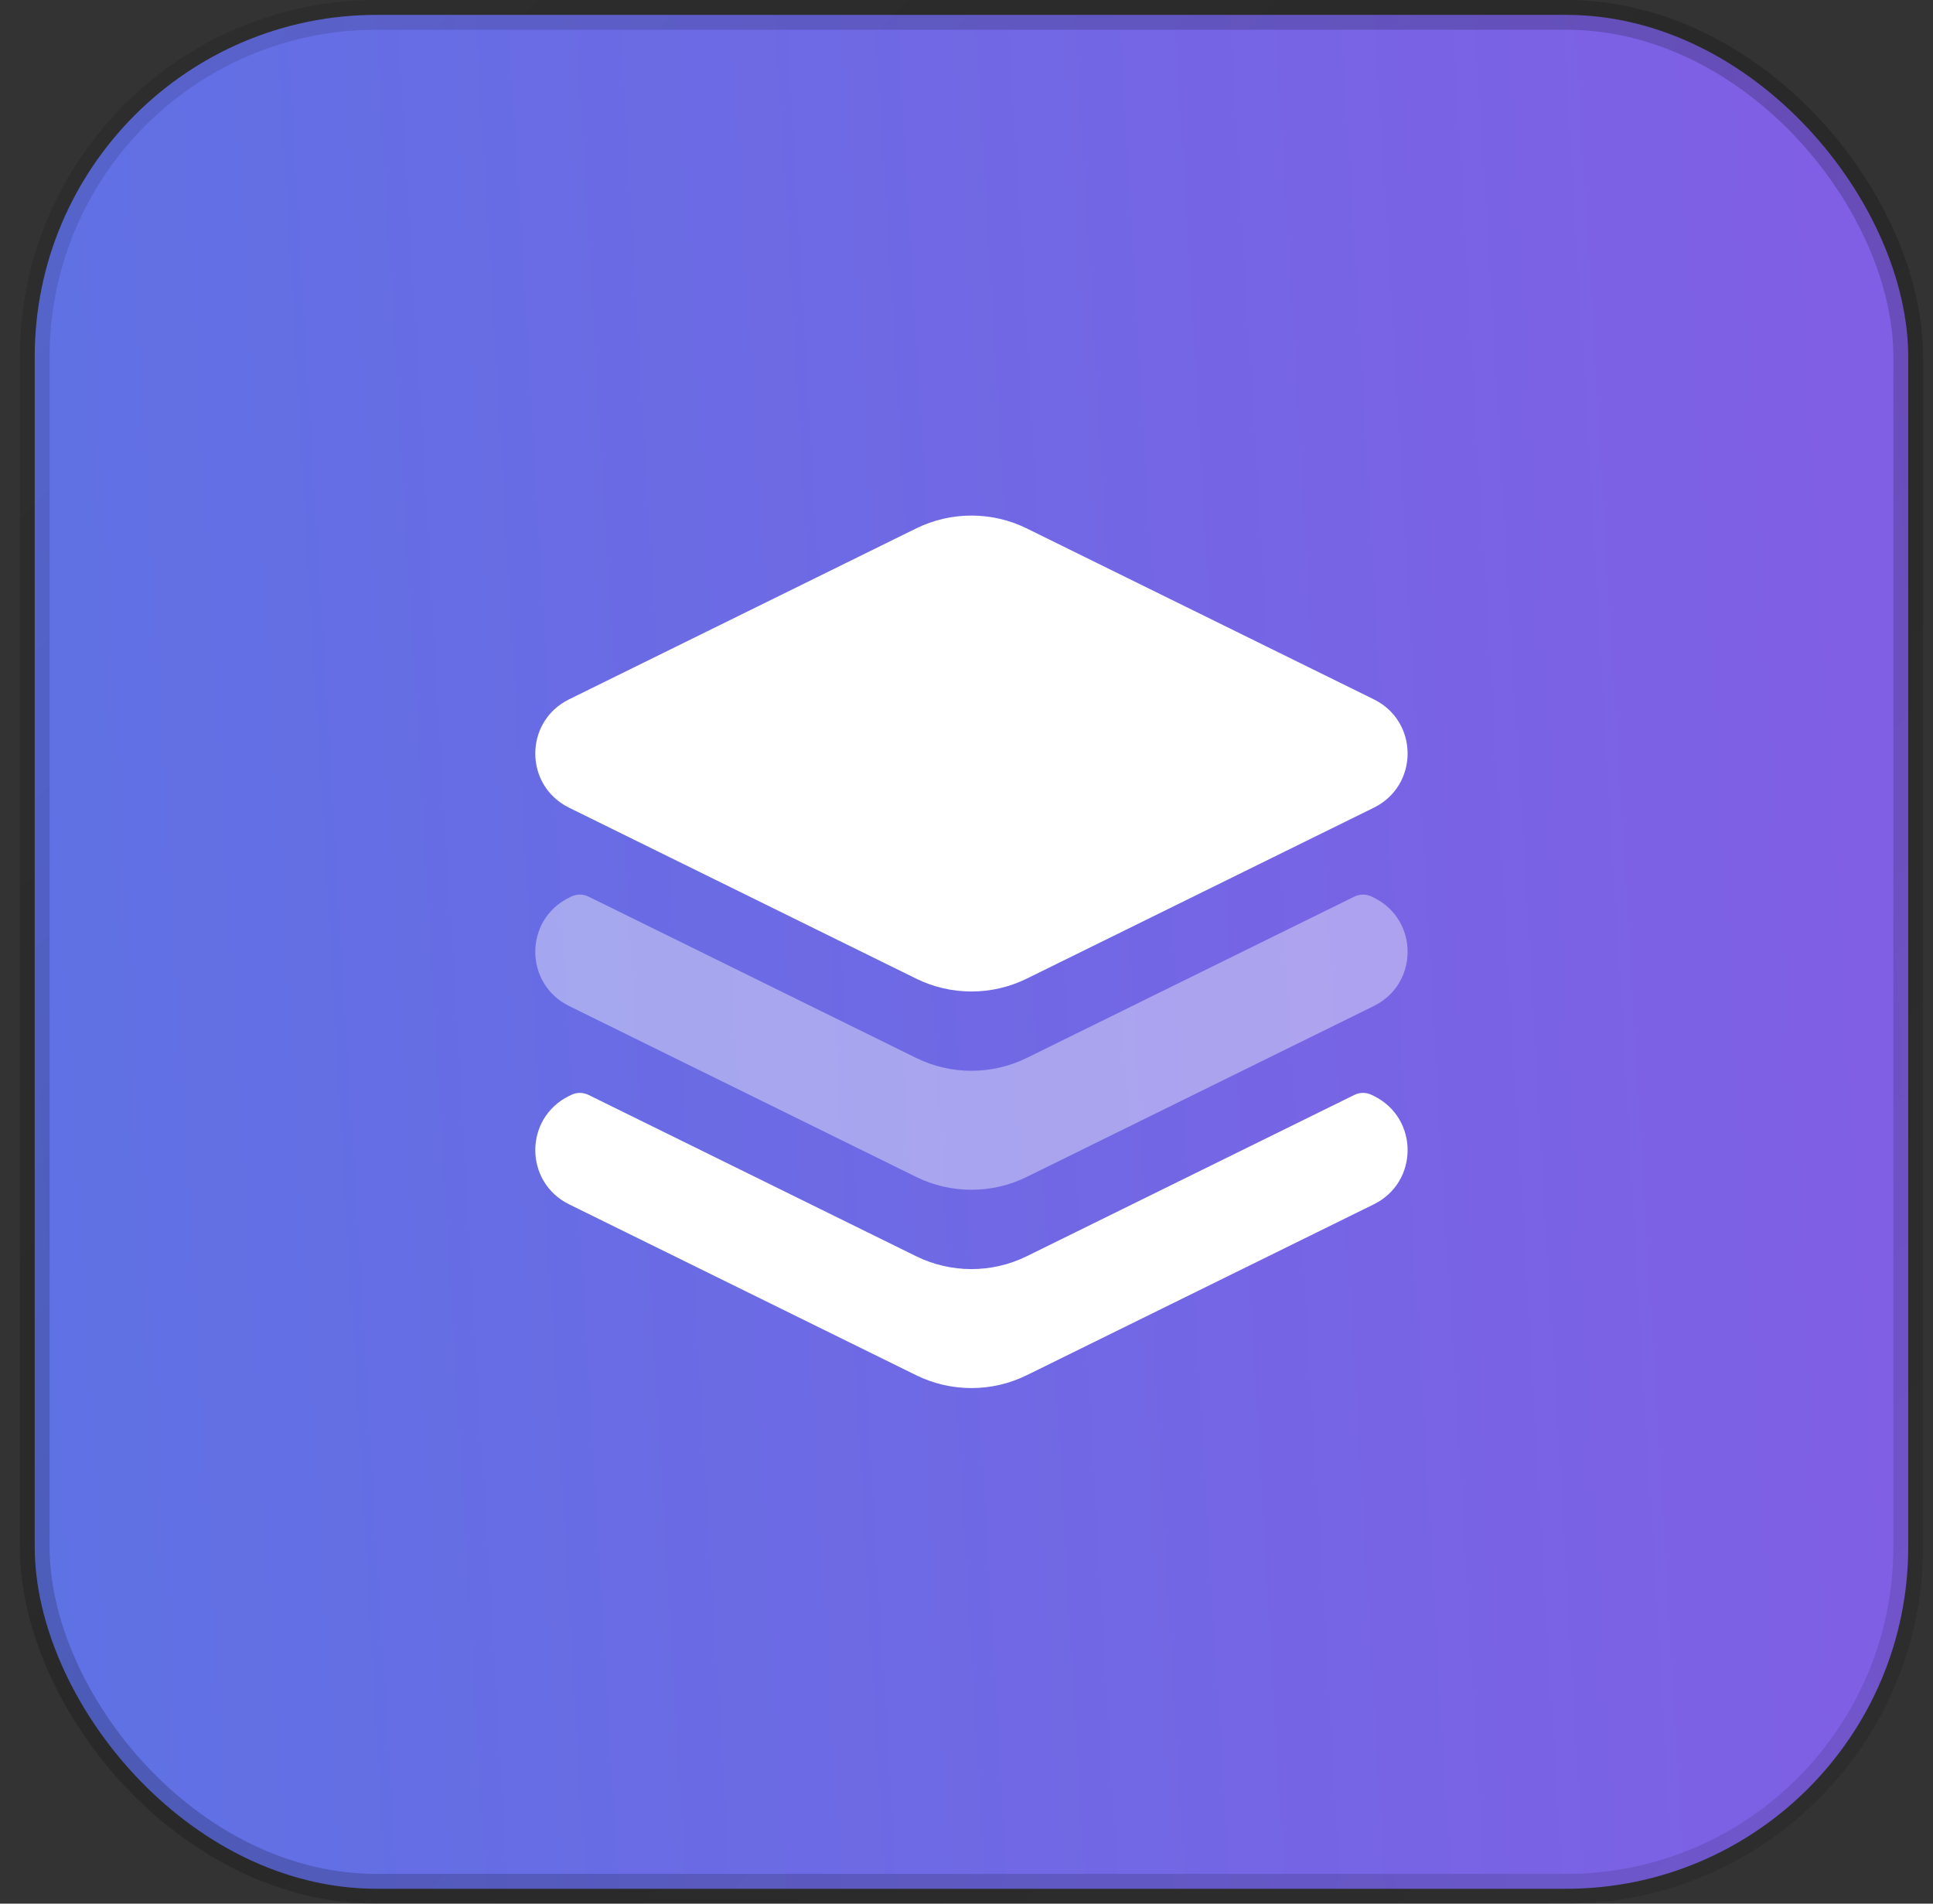 <svg width="65" height="64" viewBox="0 0 65 64" fill="none" xmlns="http://www.w3.org/2000/svg">
<rect x="0" y="0" width="65" height="64" fill="#333333" stroke="none"/>
<rect x="1.167" y="0.5" width="63" height="63" rx="11.5" fill="url(#paint0_linear_140_9568)"/>
<rect x="1.167" y="0.5" width="63" height="63" rx="11.5" stroke="url(#paint1_linear_140_9568)"/>
<path fill-rule="evenodd" clip-rule="evenodd" d="M34.527 17.766C33.355 17.189 31.978 17.189 30.806 17.766L19.137 23.511C17.621 24.258 17.621 26.409 19.137 27.155L30.806 32.901C31.978 33.478 33.355 33.478 34.527 32.901L46.196 27.155C47.712 26.409 47.712 24.258 46.196 23.511L34.527 17.766ZM19.793 36.812C19.607 36.72 19.39 36.72 19.204 36.812L19.137 36.845C17.621 37.591 17.621 39.742 19.137 40.489L30.806 46.234C31.978 46.811 33.355 46.811 34.527 46.234L46.196 40.489C47.712 39.742 47.712 37.591 46.196 36.845L46.129 36.812C45.944 36.72 45.726 36.72 45.54 36.812L34.527 42.234C33.355 42.811 31.978 42.811 30.806 42.234L19.793 36.812Z" fill="white"/>
<path opacity="0.4" fill-rule="evenodd" clip-rule="evenodd" d="M19.204 30.145C19.39 30.053 19.607 30.053 19.793 30.145L30.806 35.567C31.978 36.144 33.355 36.144 34.527 35.567L45.54 30.145C45.726 30.053 45.944 30.053 46.129 30.145L46.196 30.178C47.712 30.924 47.712 33.075 46.196 33.822L34.527 39.567C33.355 40.144 31.978 40.144 30.806 39.567L19.137 33.822C17.621 33.075 17.621 30.924 19.137 30.178L19.204 30.145Z" fill="white"/>
<defs>
<linearGradient id="paint0_linear_140_9568" x1="-0.113" y1="40.992" x2="66.848" y2="37.049" gradientUnits="userSpaceOnUse">
<stop stop-color="#5E72E4"/>
<stop offset="1" stop-color="#825EE4"/>
</linearGradient>
<linearGradient id="paint1_linear_140_9568" x1="0.667" y1="0.068" x2="64.667" y2="64.068" gradientUnits="userSpaceOnUse">
<stop stop-opacity="0.1"/>
<stop offset="0.495" stop-opacity="0.2"/>
<stop offset="1" stop-opacity="0.1"/>
</linearGradient>
</defs>
</svg>
